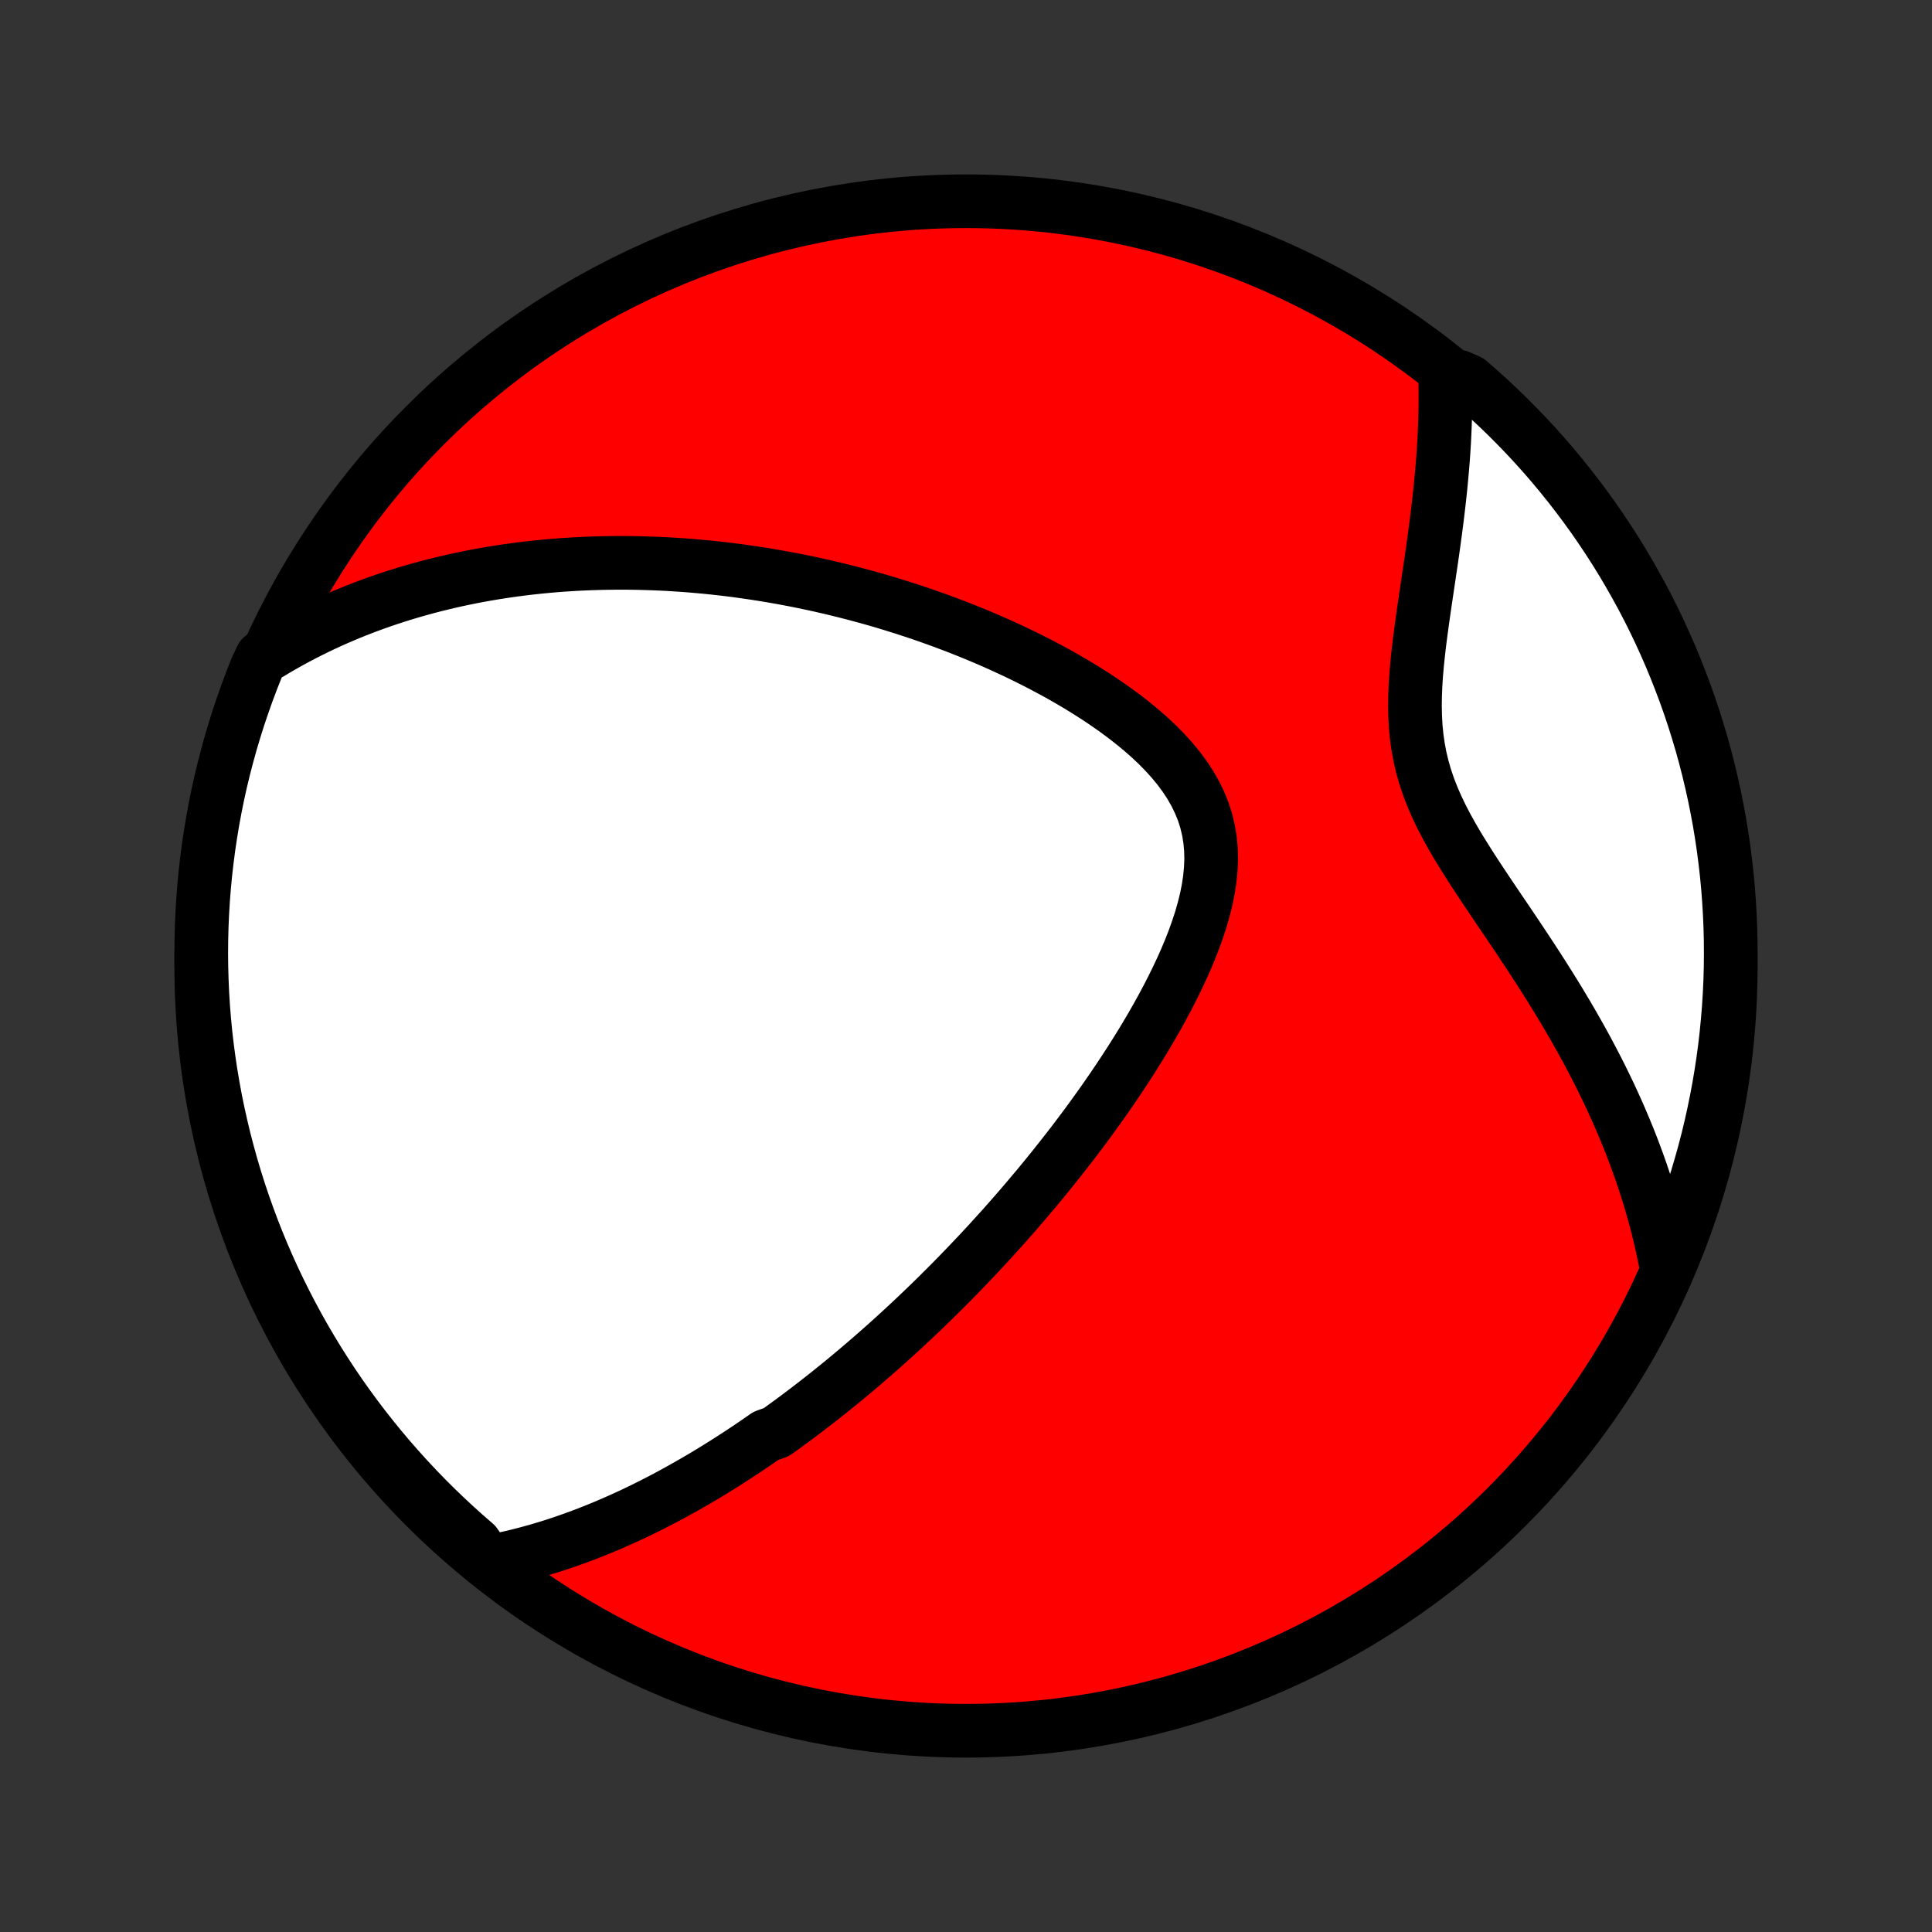 <?xml version="1.0" encoding="utf-8" standalone="no"?>
<!DOCTYPE svg PUBLIC "-//W3C//DTD SVG 1.1//EN"
  "http://www.w3.org/Graphics/SVG/1.1/DTD/svg11.dtd">
<!-- Created with matplotlib (http://matplotlib.org/) -->
<svg height="72pt" version="1.1" viewBox="0 0 72 72" width="72pt" xmlns="http://www.w3.org/2000/svg" xmlns:xlink="http://www.w3.org/1999/xlink">
 <rect x="0" y="0" width="72" height="72" fill="#333333" stroke="none"/>
 <defs>
  <style type="text/css">
*{stroke-linecap:butt;stroke-linejoin:round;}
  </style>
 </defs>
 <g id="figure_1">
  <g id="patch_1">
   <path d="
M0 72
L72 72
L72 0
L0 0
z
" style="fill:none;"/>
  </g>
  <g id="axes_1">
   <g id="PatchCollection_1">
    <defs>
     <path d="
M36 -7.5
C43.558 -7.5 50.808 -10.503 56.153 -15.848
C61.497 -21.192 64.5 -28.442 64.5 -36
C64.5 -43.558 61.497 -50.808 56.153 -56.153
C50.808 -61.497 43.558 -64.5 36 -64.5
C28.442 -64.5 21.192 -61.497 15.848 -56.153
C10.503 -50.808 7.5 -43.558 7.5 -36
C7.5 -28.442 10.503 -21.192 15.848 -15.848
C21.192 -10.503 28.442 -7.5 36 -7.5
z
" id="C0_0_a811fe30f3"/>
     <path d="
M18.181 -13.786
L18.461 -13.839
L18.738 -13.896
L19.011 -13.957
L19.281 -14.021
L19.547 -14.088
L19.81 -14.159
L20.07 -14.232
L20.327 -14.309
L20.581 -14.387
L20.832 -14.469
L21.08 -14.553
L21.326 -14.639
L21.568 -14.727
L21.808 -14.817
L22.046 -14.91
L22.281 -15.004
L22.514 -15.1
L22.744 -15.197
L22.973 -15.297
L23.199 -15.398
L23.423 -15.5
L23.645 -15.604
L23.865 -15.71
L24.083 -15.817
L24.3 -15.925
L24.514 -16.035
L24.727 -16.146
L24.939 -16.258
L25.149 -16.372
L25.357 -16.487
L25.564 -16.603
L25.77 -16.72
L25.975 -16.839
L26.178 -16.958
L26.38 -17.079
L26.581 -17.201
L26.781 -17.325
L26.98 -17.449
L27.178 -17.575
L27.375 -17.702
L27.572 -17.83
L27.768 -17.96
L27.962 -18.09
L28.157 -18.222
L28.35 -18.355
L28.544 -18.49
L28.928 -18.626
L29.12 -18.763
L29.311 -18.901
L29.503 -19.041
L29.693 -19.183
L29.884 -19.326
L30.074 -19.47
L30.265 -19.616
L30.455 -19.763
L30.645 -19.912
L30.835 -20.062
L31.026 -20.215
L31.216 -20.368
L31.407 -20.524
L31.598 -20.681
L31.788 -20.841
L31.98 -21.002
L32.171 -21.165
L32.363 -21.33
L32.556 -21.497
L32.748 -21.666
L32.941 -21.837
L33.135 -22.01
L33.329 -22.186
L33.524 -22.363
L33.72 -22.544
L33.916 -22.726
L34.112 -22.911
L34.31 -23.099
L34.508 -23.289
L34.707 -23.482
L34.907 -23.677
L35.107 -23.876
L35.309 -24.077
L35.511 -24.281
L35.714 -24.488
L35.918 -24.699
L36.123 -24.912
L36.328 -25.129
L36.535 -25.348
L36.743 -25.572
L36.951 -25.798
L37.16 -26.029
L37.371 -26.262
L37.582 -26.5
L37.794 -26.741
L38.007 -26.986
L38.22 -27.235
L38.434 -27.488
L38.65 -27.744
L38.865 -28.005
L39.082 -28.27
L39.298 -28.539
L39.516 -28.813
L39.733 -29.09
L39.952 -29.372
L40.169 -29.658
L40.388 -29.949
L40.606 -30.244
L40.823 -30.544
L41.041 -30.848
L41.257 -31.156
L41.473 -31.469
L41.687 -31.786
L41.9 -32.108
L42.112 -32.434
L42.321 -32.764
L42.529 -33.099
L42.733 -33.437
L42.934 -33.779
L43.132 -34.126
L43.325 -34.476
L43.514 -34.83
L43.697 -35.187
L43.874 -35.547
L44.045 -35.91
L44.207 -36.275
L44.361 -36.643
L44.504 -37.013
L44.637 -37.384
L44.758 -37.756
L44.864 -38.129
L44.956 -38.501
L45.03 -38.873
L45.086 -39.245
L45.122 -39.614
L45.137 -39.98
L45.128 -40.344
L45.095 -40.703
L45.037 -41.058
L44.953 -41.407
L44.844 -41.751
L44.708 -42.087
L44.548 -42.418
L44.364 -42.74
L44.157 -43.056
L43.93 -43.363
L43.683 -43.663
L43.419 -43.955
L43.139 -44.24
L42.846 -44.517
L42.539 -44.786
L42.222 -45.047
L41.896 -45.302
L41.561 -45.548
L41.219 -45.788
L40.872 -46.021
L40.519 -46.246
L40.162 -46.465
L39.802 -46.677
L39.439 -46.883
L39.074 -47.081
L38.707 -47.274
L38.34 -47.46
L37.972 -47.64
L37.604 -47.813
L37.237 -47.981
L36.87 -48.143
L36.504 -48.299
L36.139 -48.449
L35.776 -48.594
L35.414 -48.733
L35.054 -48.867
L34.696 -48.996
L34.34 -49.12
L33.987 -49.238
L33.636 -49.352
L33.288 -49.461
L32.942 -49.566
L32.599 -49.666
L32.258 -49.761
L31.92 -49.852
L31.585 -49.939
L31.253 -50.022
L30.924 -50.101
L30.597 -50.176
L30.273 -50.247
L29.952 -50.315
L29.634 -50.379
L29.318 -50.439
L29.005 -50.496
L28.695 -50.55
L28.388 -50.6
L28.083 -50.647
L27.781 -50.691
L27.481 -50.733
L27.184 -50.771
L26.889 -50.806
L26.597 -50.838
L26.307 -50.868
L26.019 -50.894
L25.733 -50.919
L25.45 -50.94
L25.169 -50.959
L24.89 -50.976
L24.613 -50.99
L24.338 -51.001
L24.064 -51.01
L23.793 -51.017
L23.523 -51.022
L23.255 -51.024
L22.989 -51.024
L22.724 -51.021
L22.461 -51.017
L22.199 -51.01
L21.939 -51.001
L21.68 -50.99
L21.422 -50.977
L21.166 -50.961
L20.91 -50.944
L20.656 -50.924
L20.403 -50.902
L20.151 -50.878
L19.9 -50.852
L19.649 -50.824
L19.4 -50.793
L19.151 -50.761
L18.903 -50.726
L18.656 -50.689
L18.409 -50.65
L18.163 -50.608
L17.917 -50.565
L17.672 -50.519
L17.427 -50.47
L17.183 -50.42
L16.939 -50.367
L16.695 -50.311
L16.451 -50.253
L16.208 -50.193
L15.964 -50.13
L15.721 -50.064
L15.478 -49.996
L15.234 -49.925
L14.991 -49.852
L14.748 -49.775
L14.504 -49.695
L14.26 -49.613
L14.016 -49.527
L13.772 -49.439
L13.528 -49.347
L13.283 -49.251
L13.038 -49.153
L12.793 -49.05
L12.547 -48.944
L12.301 -48.835
L12.054 -48.721
L11.807 -48.604
L11.56 -48.482
L11.312 -48.356
L11.064 -48.226
L10.815 -48.091
L10.566 -47.951
L10.316 -47.807
L10.066 -47.657
L9.75 -47.502
L9.56 -47.099
L9.378 -46.639
L9.205 -46.176
L9.04 -45.709
L8.882 -45.24
L8.734 -44.769
L8.593 -44.294
L8.461 -43.817
L8.337 -43.337
L8.221 -42.855
L8.114 -42.372
L8.016 -41.886
L7.926 -41.398
L7.845 -40.909
L7.772 -40.418
L7.708 -39.926
L7.652 -39.433
L7.605 -38.939
L7.567 -38.444
L7.537 -37.948
L7.516 -37.451
L7.504 -36.954
L7.5 -36.457
L7.505 -35.959
L7.519 -35.462
L7.541 -34.965
L7.572 -34.468
L7.612 -33.972
L7.66 -33.476
L7.717 -32.981
L7.783 -32.487
L7.857 -31.994
L7.94 -31.502
L8.031 -31.011
L8.131 -30.522
L8.24 -30.035
L8.356 -29.549
L8.482 -29.066
L8.615 -28.585
L8.757 -28.105
L8.907 -27.629
L9.066 -27.154
L9.233 -26.683
L9.407 -26.214
L9.59 -25.749
L9.781 -25.286
L9.98 -24.827
L10.187 -24.371
L10.402 -23.919
L10.625 -23.47
L10.855 -23.025
L11.093 -22.584
L11.338 -22.148
L11.592 -21.715
L11.852 -21.287
L12.12 -20.863
L12.395 -20.444
L12.677 -20.029
L12.967 -19.62
L13.263 -19.215
L13.567 -18.816
L13.877 -18.422
L14.194 -18.033
L14.517 -17.65
L14.848 -17.272
L15.184 -16.9
L15.527 -16.534
L15.876 -16.173
L16.231 -15.819
L16.593 -15.471
L16.96 -15.129
L17.333 -14.793
L17.712 -14.464
z
" id="C0_1_648c63c04e"/>
     <path d="
M62.119 -24.686
L62.064 -24.981
L62.004 -25.277
L61.94 -25.574
L61.872 -25.873
L61.799 -26.173
L61.722 -26.475
L61.64 -26.778
L61.554 -27.083
L61.463 -27.39
L61.367 -27.698
L61.266 -28.008
L61.161 -28.32
L61.05 -28.633
L60.935 -28.948
L60.815 -29.265
L60.689 -29.584
L60.558 -29.904
L60.422 -30.226
L60.281 -30.55
L60.134 -30.875
L59.983 -31.203
L59.825 -31.532
L59.663 -31.862
L59.495 -32.194
L59.321 -32.528
L59.143 -32.864
L58.959 -33.201
L58.769 -33.539
L58.575 -33.879
L58.375 -34.22
L58.171 -34.562
L57.962 -34.905
L57.748 -35.25
L57.53 -35.595
L57.308 -35.942
L57.082 -36.289
L56.853 -36.637
L56.621 -36.986
L56.387 -37.336
L56.151 -37.686
L55.913 -38.036
L55.676 -38.388
L55.439 -38.739
L55.204 -39.092
L54.972 -39.445
L54.744 -39.798
L54.521 -40.153
L54.304 -40.508
L54.097 -40.864
L53.899 -41.222
L53.713 -41.581
L53.541 -41.942
L53.383 -42.305
L53.241 -42.67
L53.117 -43.038
L53.01 -43.408
L52.921 -43.781
L52.851 -44.156
L52.797 -44.534
L52.76 -44.914
L52.739 -45.297
L52.731 -45.681
L52.736 -46.066
L52.751 -46.452
L52.776 -46.839
L52.809 -47.226
L52.849 -47.613
L52.893 -47.999
L52.942 -48.384
L52.994 -48.768
L53.048 -49.151
L53.103 -49.531
L53.159 -49.909
L53.215 -50.285
L53.27 -50.658
L53.325 -51.028
L53.378 -51.395
L53.429 -51.758
L53.478 -52.119
L53.525 -52.476
L53.569 -52.829
L53.611 -53.179
L53.65 -53.525
L53.686 -53.867
L53.718 -54.206
L53.748 -54.54
L53.775 -54.87
L53.798 -55.197
L53.818 -55.52
L53.834 -55.838
L53.847 -56.153
L53.857 -56.464
L53.864 -56.771
L53.867 -57.074
L53.867 -57.373
L53.863 -57.669
L54.363 -57.961
L54.741 -57.795
L55.113 -57.472
L55.479 -57.141
L55.839 -56.805
L56.193 -56.462
L56.541 -56.112
L56.883 -55.757
L57.218 -55.395
L57.547 -55.028
L57.869 -54.655
L58.184 -54.276
L58.493 -53.891
L58.795 -53.501
L59.09 -53.106
L59.379 -52.706
L59.659 -52.3
L59.933 -51.89
L60.2 -51.474
L60.459 -51.054
L60.71 -50.63
L60.954 -50.2
L61.191 -49.767
L61.42 -49.33
L61.641 -48.888
L61.854 -48.442
L62.059 -47.993
L62.257 -47.54
L62.446 -47.083
L62.627 -46.623
L62.801 -46.16
L62.966 -45.694
L63.123 -45.225
L63.271 -44.753
L63.412 -44.278
L63.544 -43.801
L63.667 -43.321
L63.782 -42.839
L63.889 -42.355
L63.987 -41.87
L64.077 -41.382
L64.158 -40.893
L64.231 -40.402
L64.294 -39.91
L64.35 -39.417
L64.397 -38.922
L64.434 -38.427
L64.464 -37.931
L64.485 -37.435
L64.497 -36.938
L64.5 -36.44
L64.495 -35.943
L64.481 -35.446
L64.458 -34.948
L64.427 -34.451
L64.386 -33.955
L64.338 -33.459
L64.281 -32.964
L64.215 -32.47
L64.14 -31.977
L64.057 -31.485
L63.965 -30.995
L63.865 -30.506
L63.757 -30.019
L63.64 -29.533
L63.514 -29.05
L63.38 -28.569
L63.238 -28.09
L63.087 -27.613
L62.929 -27.139
L62.762 -26.667
L62.587 -26.199
L62.403 -25.733
z
" id="C0_2_eeb04a77d0"/>
    </defs>
    <g clip-path="url(#p1bffca34e9)">
     <use style="fill:#ff0000;stroke:#000000;stroke-width:2.0;" x="0.0" xlink:href="#C0_0_a811fe30f3" y="72.0"/>
    </g>
    <g clip-path="url(#p1bffca34e9)">
     <use style="fill:#ffffff;stroke:#000000;stroke-width:2.0;" x="0.0" xlink:href="#C0_1_648c63c04e" y="72.0"/>
    </g>
    <g clip-path="url(#p1bffca34e9)">
     <use style="fill:#ffffff;stroke:#000000;stroke-width:2.0;" x="0.0" xlink:href="#C0_2_eeb04a77d0" y="72.0"/>
    </g>
   </g>
  </g>
 </g>
 <defs>
  <clipPath id="p1bffca34e9">
   <rect height="72.0" width="72.0" x="0.0" y="0.0"/>
  </clipPath>
 </defs>
</svg>
